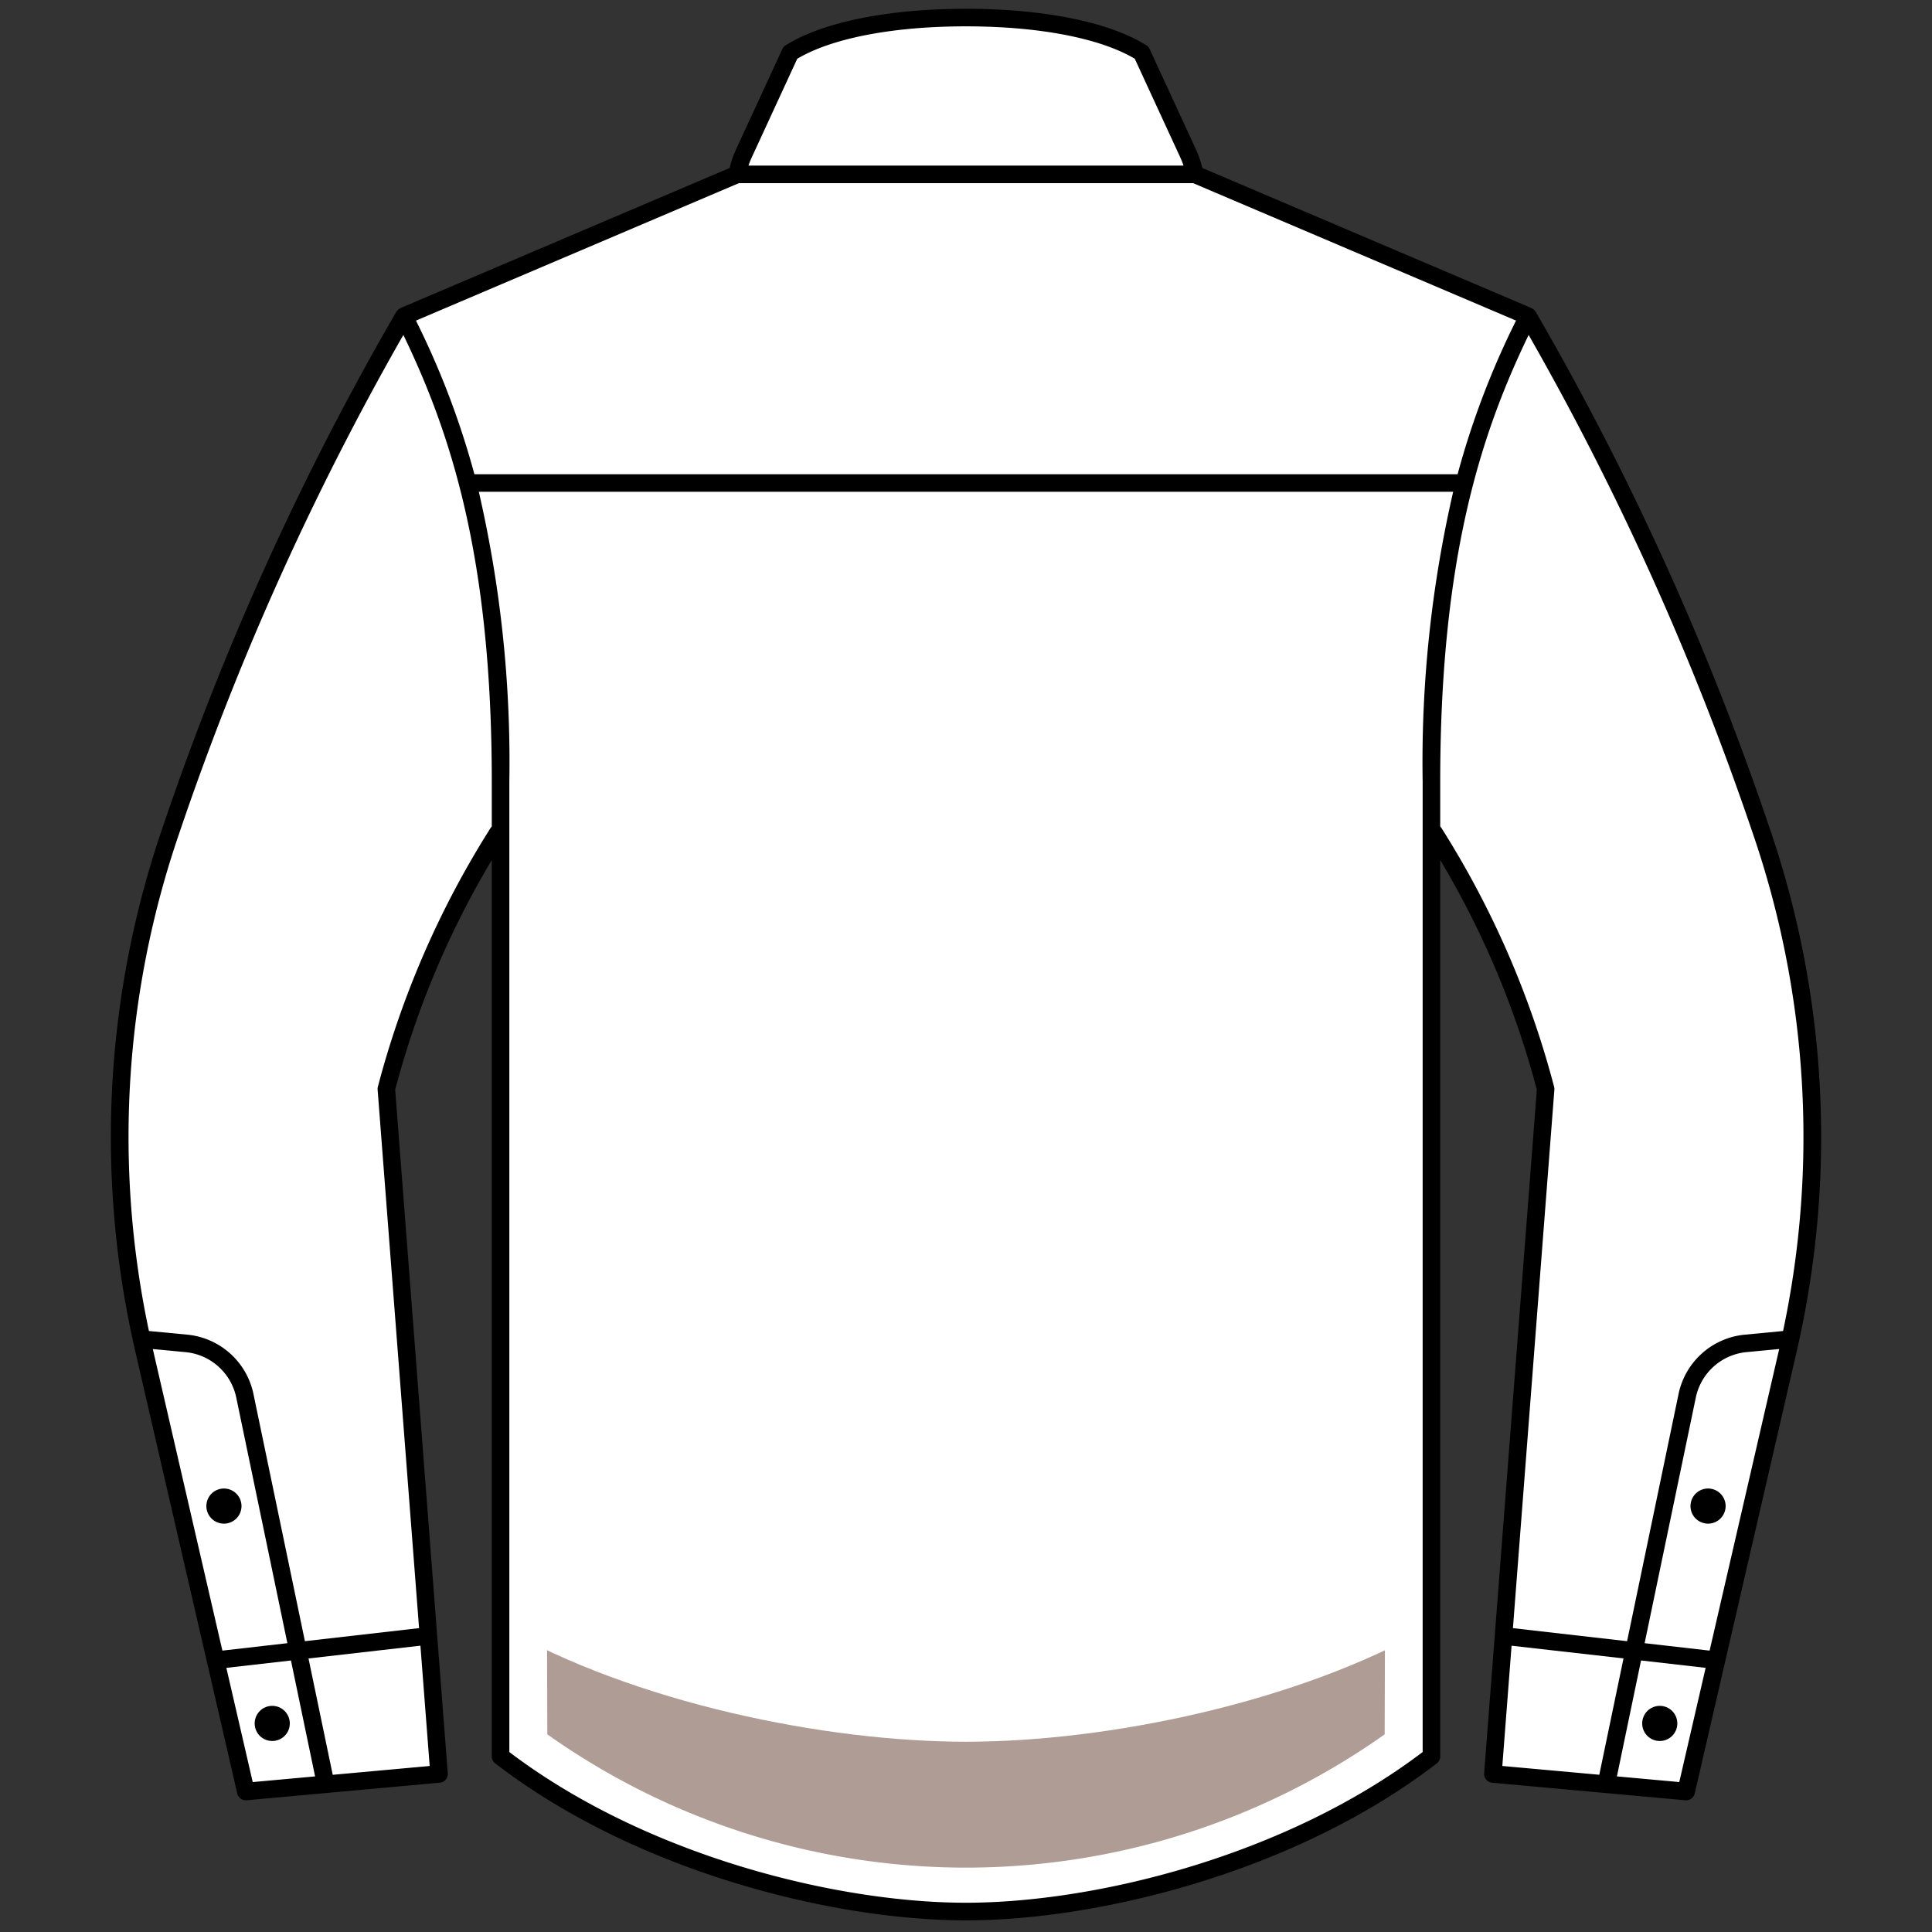<svg xmlns="http://www.w3.org/2000/svg" width="110" height="110" viewBox="0 0 110 110"><rect x="0" y="0" width="110" height="110" fill="#333333" stroke="none"/><defs><style>.cls-1{fill:#fff;}.cls-2{fill:#af9c94;}</style></defs><title>Низ - Классическая</title><g id="Низ"><g id="Классическая"><g id="Цвет-29" data-name="Цвет"><path class="cls-1" d="M55,108.834A44.1,44.1,0,0,0,81.333,100L81.5,47.584c2.5,3,5.083,9.167,6.5,14.417l-3,39,11,1,6-26a53.12,53.12,0,0,0-3-32A154.762,154.762,0,0,0,87,18L68.063,10.094,67.917,9.5,65,3A22.358,22.358,0,0,0,55,1,22.358,22.358,0,0,0,45,3L42.083,9.5l-.146.593L23,18A154.762,154.762,0,0,0,11,44,53.12,53.12,0,0,0,8,76l6,26,11-1L22,62c1.417-5.25,4-11.417,6.5-14.417L28.667,100A44.1,44.1,0,0,0,55,108.834Z"/><path class="cls-2" d="M28.5,92.584C36.125,96.962,47,99.167,55,99.167s18.875-2.2,26.5-6.583V100c-7.625,5.875-18.5,8.833-26.5,8.833S36.125,105.875,28.5,100Z"/><path class="cls-1" d="M54.791,3.5h.417a20.657,20.657,0,0,1,7.9,1.391l2.435,5.427.092.373.3,1.224L67.1,12.4l18.143,7.575a150.038,150.038,0,0,1,11.391,24.83l.024.072.029.07a50.879,50.879,0,0,1,2.878,30.49l-5.51,23.875-6.373-.579,2.811-36.542.033-.428-.112-.415c-1.385-5.134-4.085-11.876-6.993-15.366l-4.4-5.278L79,47.576l-.163,51.17a41.235,41.235,0,0,1-47.675,0L31,47.576l-.022-6.871-4.4,5.278c-2.908,3.49-5.608,10.232-6.993,15.366l-.112.415.033.428,2.811,36.542-6.373.579-5.5-23.84a50.9,50.9,0,0,1,2.87-30.526l.029-.07.024-.072a150.038,150.038,0,0,1,11.391-24.83L42.9,12.4l1.164-.486.3-1.224.092-.373,2.435-5.427a20.655,20.655,0,0,1,7.9-1.391M55.209,1h-.417A22.208,22.208,0,0,0,45,3L42.083,9.5l-.146.593L23,18A154.757,154.757,0,0,0,11,44,53.12,53.12,0,0,0,8,76l6,26,11-1L22,62c1.417-5.25,4-11.417,6.5-14.417L28.667,100a43.668,43.668,0,0,0,52.667,0L81.5,47.584c2.5,3,5.083,9.167,6.5,14.417l-3,39,11,1,6-26a53.12,53.12,0,0,0-3-32A154.759,154.759,0,0,0,87,18L68.063,10.094,67.917,9.5,65,3a22.212,22.212,0,0,0-9.791-2Z"/></g><g id="Контур-29" data-name="Контур"><path d="M16.5,98.125a1,1,0,1,1-1-1A1,1,0,0,1,16.5,98.125ZM12.75,84.75a1,1,0,1,0,1,1A1,1,0,0,0,12.75,84.75Zm89.541-7.785-5.8,25.147A.5.5,0,0,1,96,102.5l-.046,0-11-1a.5.5,0,0,1-.453-.536L87.5,62.043A50.679,50.679,0,0,0,82,48.968V100a.5.5,0,0,1-.195.4c-8.013,6.173-19.236,8.937-26.805,8.937S36.208,106.57,28.195,100.4A.5.5,0,0,1,28,100V48.968a50.679,50.679,0,0,0-5.5,13.075l2.994,38.92a.5.5,0,0,1-.453.536l-11,1-.046,0a.5.5,0,0,1-.487-.388l-5.8-25.147a54.21,54.21,0,0,1,1.56-29.88,161.859,161.859,0,0,1,13.3-29.339.466.466,0,0,1,.039-.044.478.478,0,0,1,.062-.069,53.677,53.677,0,0,1,.134-.093L41.543,9.564a5.888,5.888,0,0,1,.356-1.04l2.646-5.733a.493.493,0,0,1,.188-.213C46.833,1.258,50.575.5,55,.5s8.167.757,10.266,2.077a.493.493,0,0,1,.188.213L68.1,8.524a5.888,5.888,0,0,1,.356,1.04L87.2,17.541a.488.488,0,0,1,.042.029.436.436,0,0,1,.153.133.457.457,0,0,1,.039.044,161.859,161.859,0,0,1,13.3,29.339A54.21,54.21,0,0,1,102.291,76.966ZM42.615,9.429H67.385a4.811,4.811,0,0,0-.193-.484l-2.583-5.6C62.64,2.173,59.153,1.5,55,1.5s-7.64.672-9.609,1.847l-2.583,5.6A4.811,4.811,0,0,0,42.615,9.429ZM23.683,18.254A47.094,47.094,0,0,1,27.01,27H82.99a47.094,47.094,0,0,1,3.327-8.747L67.934,10.429H42.066ZM12.662,93.979l3.7-.423L13.454,79.584a3.267,3.267,0,0,0-2.9-2.6L8.7,76.808Zm1.727,7.485,3.551-.323-1.374-6.6-3.678.42Zm10.075-.916-.527-6.85-6.372.728,1.379,6.624ZM28,47.059V44.5c0-12.855-2.369-19.9-5.034-25.431A161.756,161.756,0,0,0,10.215,47.412,53.2,53.2,0,0,0,8.48,75.782l2.164.206a4.265,4.265,0,0,1,3.789,3.393L17.36,93.442l6.5-.743L21.5,62.039a.508.508,0,0,1,.013-.158A52.3,52.3,0,0,1,27.952,47.11.471.471,0,0,1,28,47.059ZM81,44.5A68.571,68.571,0,0,1,82.738,28H27.262A68.571,68.571,0,0,1,29,44.5V99.754c7.813,5.925,18.662,8.58,26,8.58s18.188-2.655,26-8.58Zm7.5,17.538L86.14,92.7l6.5.743,2.927-14.061a4.265,4.265,0,0,1,3.789-3.393l2.164-.206a53.2,53.2,0,0,0-1.735-28.37A161.756,161.756,0,0,0,87.034,19.07C84.369,24.6,82,31.646,82,44.5v2.558a.461.461,0,0,1,.048.051,52.3,52.3,0,0,1,6.437,14.771A.508.508,0,0,1,88.5,62.039Zm12.8,14.769-1.85.176a3.267,3.267,0,0,0-2.9,2.6L93.638,93.556l3.7.423Zm-15.764,23.74,5.521.5,1.379-6.624L86.063,93.7ZM97.112,94.96l-3.678-.42-1.374,6.6,3.551.323ZM94.5,97.125a1,1,0,1,0,1,1A1,1,0,0,0,94.5,97.125ZM97.25,84.75a1,1,0,1,0,1,1A1,1,0,0,0,97.25,84.75Z"/></g></g></g></svg>